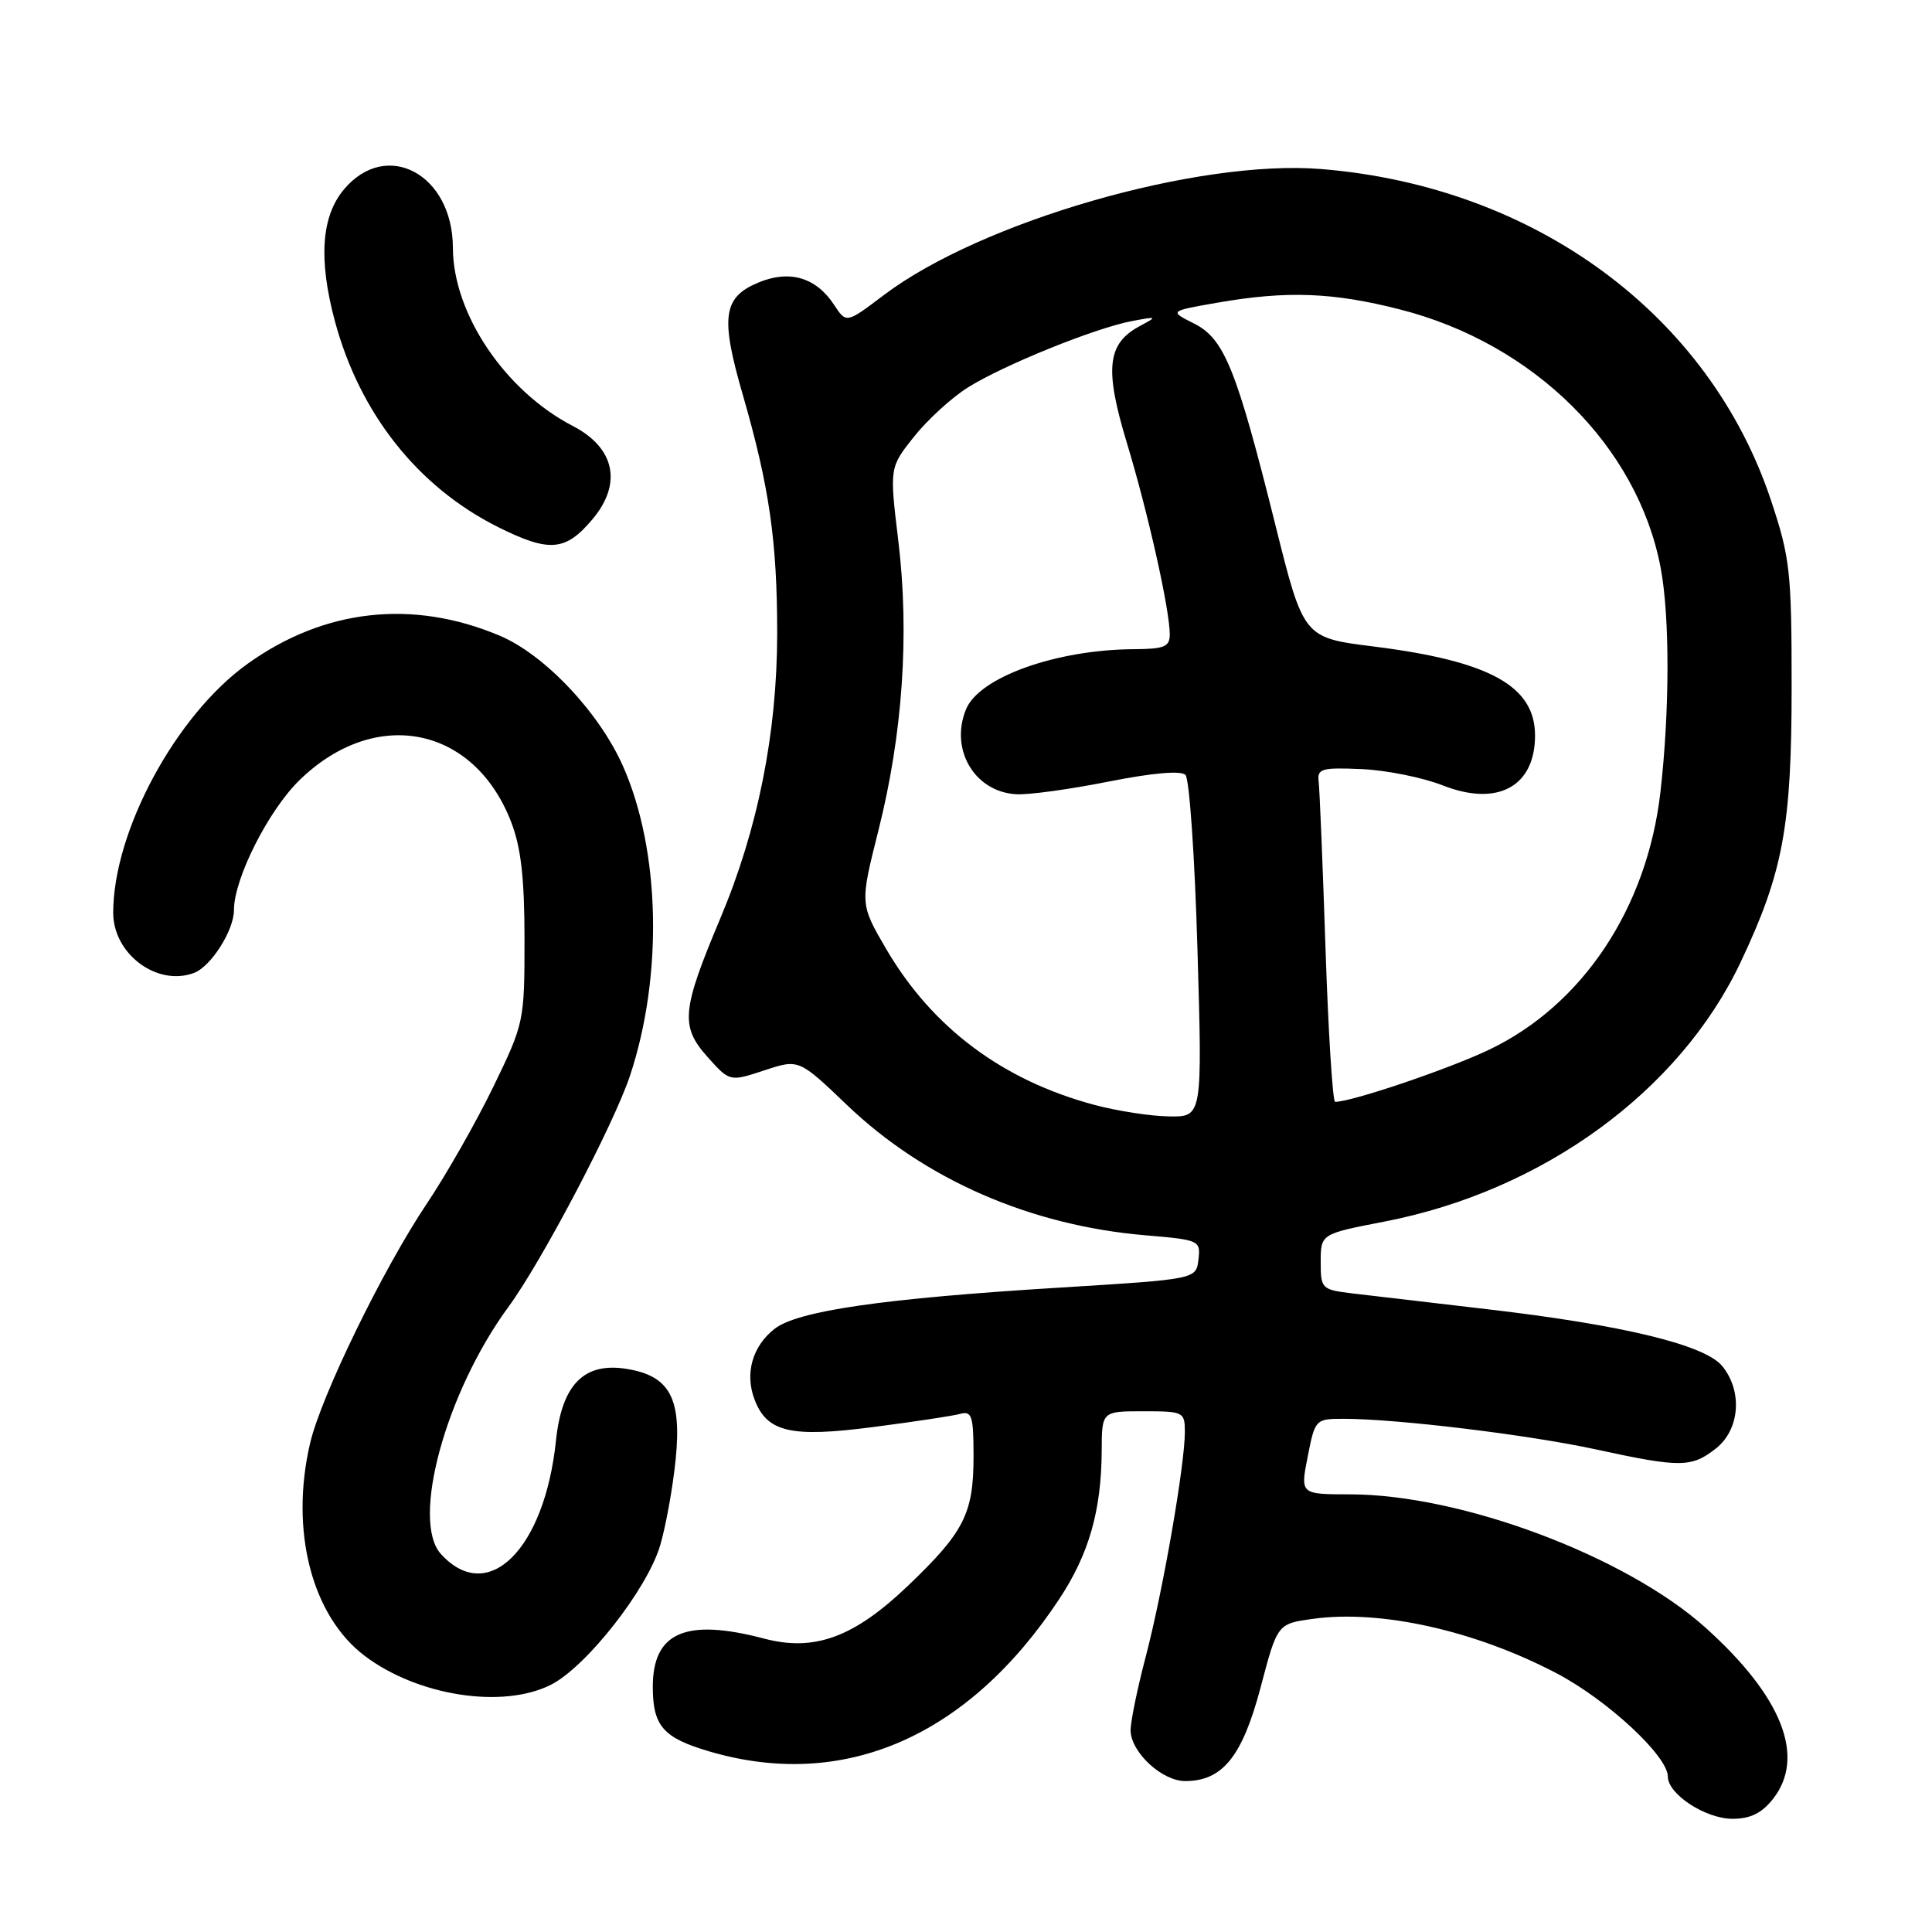 <?xml version="1.0" encoding="UTF-8" standalone="no"?>
<!DOCTYPE svg PUBLIC "-//W3C//DTD SVG 1.1//EN" "http://www.w3.org/Graphics/SVG/1.1/DTD/svg11.dtd" >
<svg xmlns="http://www.w3.org/2000/svg" xmlns:xlink="http://www.w3.org/1999/xlink" version="1.1" viewBox="0 0 256 256">
 <g >
 <path fill="currentColor"
d=" M 234.93 238.37 C 239.30 232.80 236.15 224.81 226.00 215.68 C 215.44 206.20 193.65 198.02 178.89 198.01 C 172.29 198.00 172.29 198.00 173.28 193.00 C 174.25 188.06 174.31 188.00 178.03 188.00 C 185.11 188.00 202.50 190.11 211.45 192.05 C 222.68 194.49 224.12 194.48 227.37 191.93 C 230.53 189.44 230.93 184.37 228.22 181.03 C 225.94 178.20 215.00 175.56 197.01 173.47 C 189.58 172.61 181.59 171.67 179.25 171.39 C 175.11 170.89 175.00 170.78 175.00 167.19 C 175.01 163.50 175.01 163.50 183.48 161.86 C 204.45 157.79 222.56 144.59 230.64 127.50 C 236.28 115.57 237.40 109.49 237.40 91.00 C 237.40 75.73 237.19 73.89 234.68 66.34 C 226.50 41.71 203.43 24.71 175.07 22.40 C 158.74 21.07 129.99 29.35 117.10 39.11 C 112.14 42.86 112.14 42.86 110.52 40.39 C 108.13 36.75 104.62 35.72 100.49 37.44 C 95.79 39.40 95.43 42.00 98.44 52.37 C 101.94 64.48 102.99 71.74 102.98 84.00 C 102.97 97.11 100.43 109.84 95.47 121.63 C 90.31 133.89 90.12 135.98 93.75 140.05 C 96.69 143.34 96.69 143.34 101.27 141.83 C 105.85 140.32 105.85 140.32 112.22 146.41 C 122.54 156.29 136.52 162.39 151.75 163.68 C 158.95 164.29 159.10 164.36 158.80 166.90 C 158.50 169.50 158.50 169.50 140.50 170.61 C 117.00 172.05 105.66 173.69 102.62 176.09 C 99.69 178.39 98.67 182.00 99.98 185.44 C 101.63 189.79 104.77 190.52 115.78 189.08 C 121.13 188.39 126.29 187.61 127.25 187.34 C 128.78 186.93 129.00 187.64 129.00 192.98 C 129.00 200.57 127.75 203.02 120.26 210.17 C 113.13 216.97 107.90 218.88 101.24 217.12 C 90.87 214.39 86.50 216.28 86.50 223.50 C 86.50 228.70 87.87 230.27 93.95 232.06 C 111.80 237.33 128.30 230.15 140.37 211.86 C 144.29 205.92 145.94 200.16 145.98 192.25 C 146.00 187.00 146.00 187.00 151.50 187.00 C 156.83 187.00 157.00 187.08 157.00 189.75 C 156.99 194.17 154.09 210.83 151.82 219.50 C 150.66 223.90 149.76 228.35 149.81 229.38 C 149.94 232.28 154.01 236.00 157.04 236.00 C 162.00 236.00 164.61 232.75 167.04 223.58 C 169.26 215.15 169.26 215.15 174.02 214.50 C 182.97 213.27 195.45 216.06 206.22 221.70 C 212.96 225.23 221.00 232.68 221.00 235.41 C 221.00 237.74 225.99 241.00 229.56 241.00 C 231.93 241.00 233.44 240.26 234.93 238.37 Z  M 72.98 223.25 C 77.67 220.89 85.74 210.61 87.47 204.79 C 88.24 202.19 89.17 197.01 89.54 193.27 C 90.33 185.23 88.72 182.29 83.00 181.38 C 77.38 180.48 74.44 183.47 73.67 190.88 C 72.16 205.35 64.63 212.77 58.42 205.91 C 54.42 201.49 59.07 184.49 67.37 173.17 C 71.77 167.18 81.34 148.97 83.48 142.53 C 87.87 129.30 87.50 112.70 82.56 101.54 C 79.40 94.40 72.17 86.74 66.21 84.23 C 54.68 79.37 42.97 80.67 32.80 87.96 C 23.30 94.76 15.00 110.14 15.00 120.95 C 15.00 126.41 20.82 130.75 25.70 128.92 C 27.95 128.08 31.00 123.29 31.00 120.59 C 31.00 116.42 35.57 107.37 39.71 103.35 C 49.75 93.59 62.82 96.19 67.73 108.92 C 69.04 112.30 69.50 116.38 69.50 124.50 C 69.50 135.35 69.44 135.61 65.37 144.00 C 63.10 148.68 59.13 155.65 56.55 159.50 C 50.74 168.17 42.58 184.92 41.10 191.19 C 38.38 202.77 41.29 214.11 48.35 219.43 C 55.37 224.72 66.59 226.46 72.98 223.25 Z  M 78.51 68.80 C 82.48 64.08 81.48 59.34 75.91 56.45 C 66.92 51.80 60.03 41.56 60.01 32.83 C 59.99 23.09 51.23 18.38 45.59 25.08 C 42.58 28.65 42.18 34.34 44.36 42.50 C 47.65 54.78 55.36 64.52 65.98 69.83 C 72.79 73.23 74.93 73.06 78.51 68.80 Z  M 145.00 146.40 C 132.84 143.14 123.55 136.19 117.45 125.79 C 113.94 119.78 113.94 119.78 116.40 110.02 C 119.61 97.27 120.52 84.06 119.04 71.73 C 117.86 61.96 117.86 61.96 121.08 57.90 C 122.85 55.67 126.06 52.72 128.22 51.36 C 132.91 48.40 145.09 43.47 150.00 42.54 C 153.36 41.91 153.40 41.94 151.02 43.21 C 146.70 45.53 146.33 48.84 149.32 58.70 C 152.13 67.96 155.00 80.80 155.00 84.07 C 155.00 85.70 154.27 86.00 150.25 86.02 C 139.97 86.08 129.77 89.72 128.01 93.97 C 125.82 99.27 129.10 104.89 134.61 105.24 C 136.20 105.35 141.69 104.60 146.81 103.58 C 152.70 102.41 156.48 102.08 157.08 102.68 C 157.60 103.20 158.32 113.61 158.67 125.81 C 159.32 148.00 159.32 148.00 154.91 147.93 C 152.48 147.90 148.03 147.21 145.00 146.40 Z  M 175.64 125.75 C 175.27 114.61 174.86 104.64 174.73 103.58 C 174.52 101.85 175.09 101.68 180.42 101.91 C 183.67 102.05 188.50 103.02 191.15 104.06 C 198.42 106.93 203.40 104.24 203.40 97.46 C 203.40 90.90 197.40 87.59 181.98 85.66 C 172.72 84.50 172.72 84.50 168.98 69.50 C 163.82 48.83 162.23 44.88 158.20 42.86 C 154.93 41.22 154.93 41.22 161.30 40.11 C 170.51 38.50 176.64 38.73 185.57 41.02 C 203.28 45.55 216.99 59.15 220.04 75.21 C 221.27 81.69 221.25 94.15 220.01 105.00 C 218.24 120.34 209.70 133.18 197.32 139.09 C 191.91 141.67 179.12 146.00 176.91 146.00 C 176.59 146.00 176.01 136.89 175.64 125.75 Z "/>
</g>
</svg>
